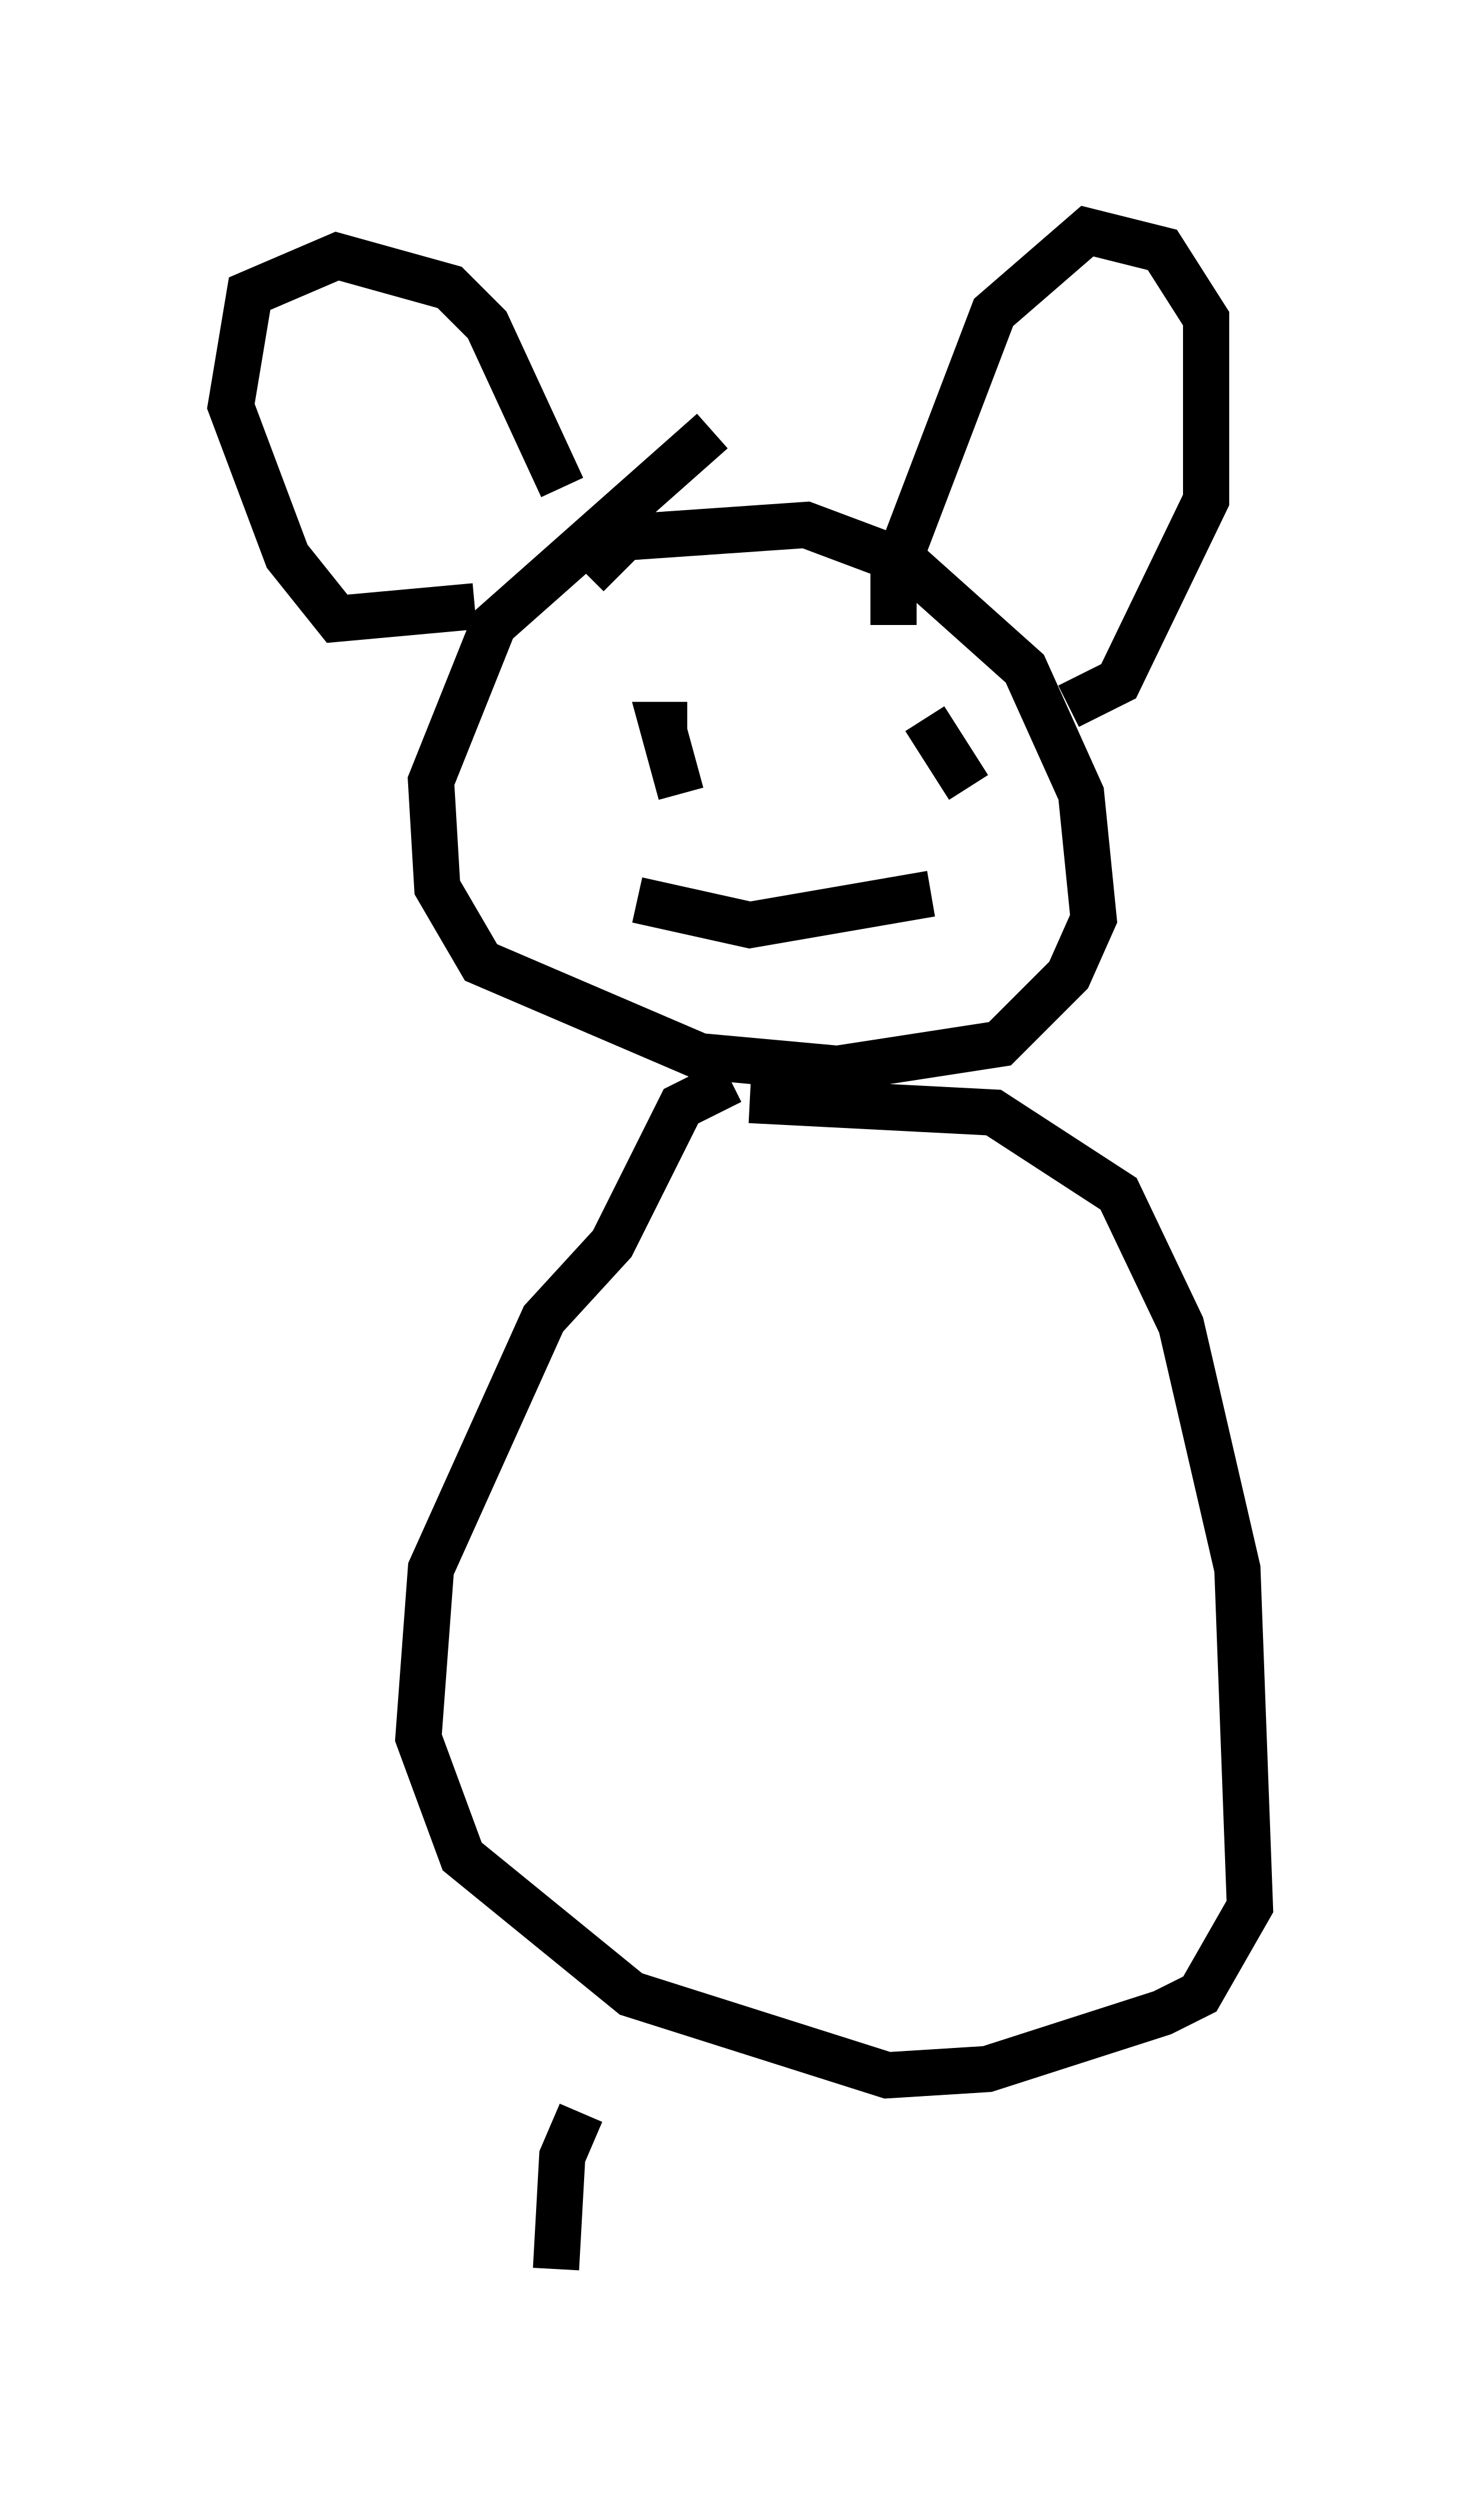 <?xml version="1.0" encoding="utf-8" ?>
<svg baseProfile="full" height="54.113" version="1.1" width="32.057" xmlns="http://www.w3.org/2000/svg" xmlns:ev="http://www.w3.org/2001/xml-events" xmlns:xlink="http://www.w3.org/1999/xlink"><defs /><rect fill="white" height="54.113" width="32.057" x="0" y="0" /><path d="M16.231, 9.195 m-0.812, 0.135 l-4.736, 4.195 -1.353, 3.383 l0.135, 2.3 0.947, 1.624 l4.736, 2.03 2.977, 0.271 l3.518, -0.541 1.488, -1.488 l0.541, -1.218 -0.271, -2.706 l-1.218, -2.706 -2.571, -2.3 l-2.165, -0.812 -3.924, 0.271 l-0.812, 0.812 m-2.436, 0.677 l-2.977, 0.271 -1.083, -1.353 l-1.218, -3.248 0.406, -2.436 l1.894, -0.812 2.436, 0.677 l0.812, 0.812 1.624, 3.518 m7.172, 2.977 l0.0, -1.083 2.165, -5.683 l2.03, -1.759 1.624, 0.406 l0.947, 1.488 0.0, 3.924 l-1.894, 3.924 -1.083, 0.541 m-8.254, 0.406 l-0.541, 0.0 0.406, 1.488 m5.277, -1.624 l0.947, 1.488 m-7.172, 2.436 l2.436, 0.541 3.924, -0.677 m-4.33, 4.059 l-1.083, 0.541 -1.488, 2.977 l-1.488, 1.624 -2.436, 5.413 l-0.271, 3.654 0.947, 2.571 l3.654, 2.977 5.548, 1.759 l2.165, -0.135 3.789, -1.218 l0.812, -0.406 1.083, -1.894 l-0.271, -7.307 -1.218, -5.277 l-1.353, -2.842 -2.706, -1.759 l-5.277, -0.271 m-3.654, 21.921 l-0.406, 0.947 -0.135, 2.436 " fill="none" stroke="black" stroke-width="1" /></svg>
